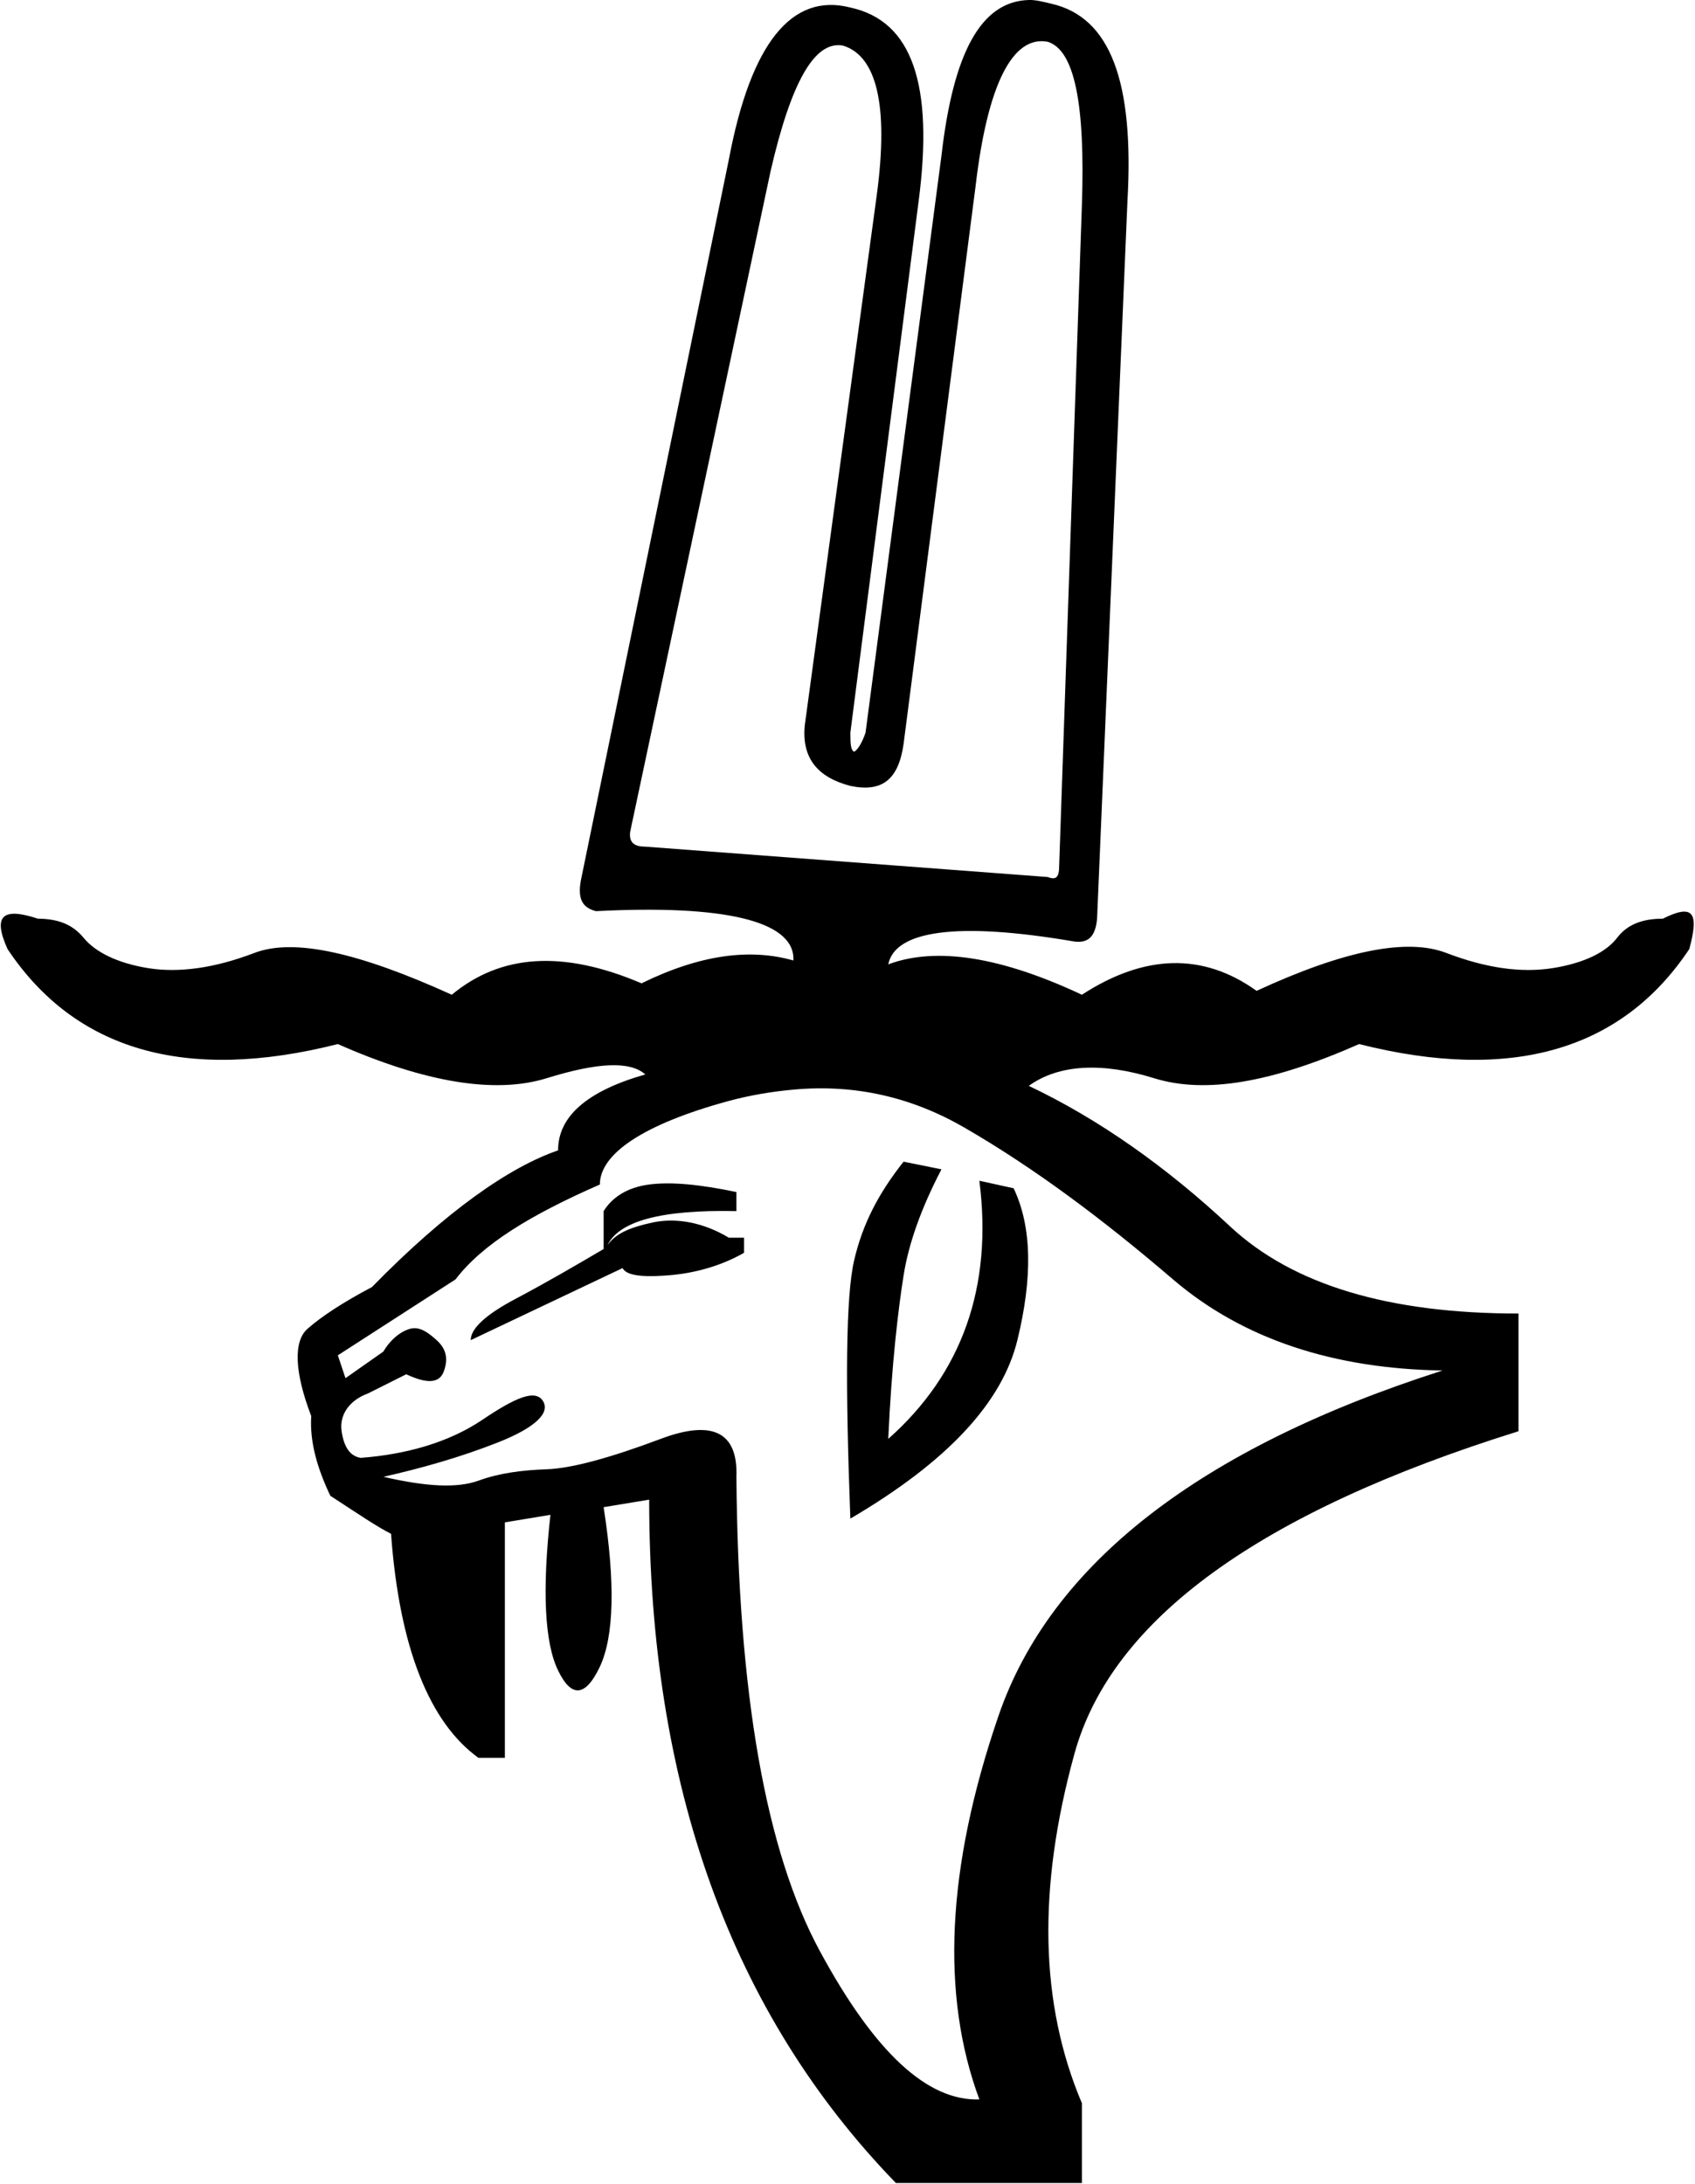 <?xml version="1.0" encoding="UTF-8" standalone="no"?>
<svg
   xmlns:dc="http://purl.org/dc/elements/1.1/"
   xmlns:cc="http://creativecommons.org/ns#"
   xmlns:rdf="http://www.w3.org/1999/02/22-rdf-syntax-ns#"
   xmlns:svg="http://www.w3.org/2000/svg"
   xmlns="http://www.w3.org/2000/svg"
   xmlns:sodipodi="http://sodipodi.sourceforge.net/DTD/sodipodi-0.dtd"
   xmlns:inkscape="http://www.inkscape.org/namespaces/inkscape"
   width="13.953"
   height="17.978"
   id="svg2440"
   sodipodi:version="0.32"
   inkscape:version="0.46"
   sodipodi:docname="F164.svg"
   inkscape:output_extension="org.inkscape.output.svg.inkscape">
  <defs
     id="defs2445">
    <inkscape:perspective
       sodipodi:type="inkscape:persp3d"
       inkscape:vp_x="0 : 8.9887915 : 1"
       inkscape:vp_y="0 : 1000 : 0"
       inkscape:vp_z="13.952616 : 8.9887915 : 1"
       inkscape:persp3d-origin="6.9763079 : 5.9925276 : 1"
       id="perspective2449" />
  </defs>
  <sodipodi:namedview
     inkscape:window-height="480"
     inkscape:window-width="640"
     inkscape:pageshadow="2"
     inkscape:pageopacity="0.0"
     guidetolerance="10.0"
     gridtolerance="10.0"
     objecttolerance="10.0"
     borderopacity="1.0"
     bordercolor="#666666"
     pagecolor="#ffffff"
     id="base"
     showgrid="false" />
  <path
     style="fill:#000000; stroke:none"
     d="M 8.469 0 C 8.075 0.011 7.847 0.434 7.75 1.281 L 7.125 6.031 C 7.097 6.114 7.059 6.174 7.031 6.188 C 7.004 6.174 7 6.128 7 6.031 L 7.562 1.656 C 7.687 0.701 7.512 0.173 7 0.062 C 6.516 -0.062 6.18 0.358 6 1.312 L 4.781 7.25 C 4.754 7.402 4.796 7.472 4.906 7.5 C 5.972 7.445 6.51 7.584 6.531 7.875 C 6.532 7.887 6.53 7.895 6.531 7.906 C 6.177 7.805 5.766 7.856 5.281 8.094 C 4.631 7.817 4.12 7.855 3.719 8.188 C 2.958 7.842 2.419 7.719 2.094 7.844 C 1.769 7.968 1.475 8.01 1.219 7.969 C 0.963 7.927 0.784 7.836 0.688 7.719 C 0.591 7.601 0.465 7.563 0.312 7.562 C 0.022 7.466 -0.062 7.536 0.062 7.812 C 0.616 8.643 1.522 8.912 2.781 8.594 C 3.501 8.912 4.078 9.006 4.5 8.875 C 4.922 8.744 5.188 8.733 5.312 8.844 C 4.828 8.982 4.594 9.192 4.594 9.469 C 4.192 9.607 3.671 9.971 3.062 10.594 C 2.827 10.718 2.649 10.834 2.531 10.938 C 2.414 11.041 2.424 11.296 2.562 11.656 C 2.549 11.864 2.608 12.077 2.719 12.312 C 2.954 12.465 3.108 12.57 3.219 12.625 C 3.288 13.566 3.536 14.178 3.938 14.469 L 4.156 14.469 L 4.156 12.531 L 4.531 12.469 C 4.462 13.092 4.483 13.522 4.594 13.75 C 4.704 13.978 4.82 13.968 4.938 13.719 C 5.055 13.47 5.066 13.029 4.969 12.406 L 5.344 12.344 C 5.344 14.696 6.019 16.571 7.375 17.969 L 8.906 17.969 L 8.906 17.312 C 8.56 16.496 8.539 15.545 8.844 14.438 C 9.148 13.33 10.369 12.446 12.5 11.781 L 12.5 10.812 C 11.434 10.812 10.644 10.578 10.125 10.094 C 9.606 9.609 9.05 9.214 8.469 8.938 C 8.718 8.758 9.078 8.744 9.5 8.875 C 9.922 9.006 10.468 8.912 11.188 8.594 C 12.447 8.912 13.353 8.643 13.906 7.812 C 13.989 7.508 13.937 7.438 13.688 7.562 C 13.535 7.562 13.402 7.601 13.312 7.719 C 13.223 7.836 13.044 7.927 12.781 7.969 C 12.518 8.01 12.231 7.968 11.906 7.844 C 11.581 7.719 11.063 7.824 10.344 8.156 C 9.901 7.838 9.418 7.855 8.906 8.188 C 8.248 7.879 7.71 7.789 7.312 7.938 C 7.368 7.661 7.875 7.584 8.844 7.75 C 8.954 7.764 9.017 7.715 9.031 7.562 L 9.281 1.656 C 9.337 0.674 9.141 0.142 8.656 0.031 C 8.594 0.016 8.525 -0.002 8.469 0 z M 8.625 0.344 C 8.846 0.413 8.934 0.857 8.906 1.688 L 8.719 7.125 C 8.719 7.222 8.694 7.246 8.625 7.219 L 5.312 6.969 C 5.229 6.969 5.174 6.941 5.188 6.844 L 6.344 1.406 C 6.51 0.687 6.702 0.333 6.938 0.375 C 7.214 0.458 7.316 0.86 7.219 1.594 L 6.625 5.969 C 6.597 6.246 6.737 6.4 7 6.469 C 7.263 6.524 7.396 6.416 7.438 6.125 L 8.031 1.531 C 8.128 0.701 8.334 0.288 8.625 0.344 z M 6.531 8.969 C 7.04 8.922 7.507 9.032 7.938 9.281 C 8.512 9.613 9.075 10.033 9.656 10.531 C 10.238 11.029 10.989 11.267 11.875 11.281 C 9.882 11.918 8.648 12.873 8.219 14.125 C 7.79 15.377 7.744 16.423 8.062 17.281 C 7.633 17.295 7.2 16.893 6.75 16.062 C 6.3 15.232 6.076 13.928 6.062 12.156 C 6.076 11.783 5.86 11.685 5.438 11.844 C 5.015 12.003 4.701 12.087 4.5 12.094 C 4.299 12.101 4.11 12.125 3.938 12.188 C 3.765 12.25 3.516 12.239 3.156 12.156 C 3.461 12.087 3.775 12 4.094 11.875 C 4.412 11.75 4.531 11.628 4.469 11.531 C 4.406 11.434 4.246 11.501 3.969 11.688 C 3.692 11.874 3.342 11.972 2.969 12 C 2.886 11.986 2.833 11.92 2.812 11.781 C 2.792 11.643 2.879 11.524 3.031 11.469 L 3.344 11.312 C 3.524 11.396 3.622 11.385 3.656 11.281 C 3.691 11.177 3.67 11.1 3.594 11.031 C 3.518 10.962 3.451 10.917 3.375 10.938 C 3.299 10.958 3.212 11.028 3.156 11.125 L 2.844 11.344 L 2.781 11.156 L 3.75 10.531 C 3.971 10.241 4.37 9.999 4.938 9.75 C 4.938 9.501 5.287 9.256 6 9.062 C 6.178 9.014 6.362 8.984 6.531 8.969 z M 7.438 9.562 C 7.23 9.825 7.1 10.077 7.031 10.375 C 6.962 10.673 6.958 11.393 7 12.5 C 7.803 12.029 8.25 11.543 8.375 11.031 C 8.5 10.519 8.496 10.1 8.344 9.781 L 8.062 9.719 C 8.173 10.591 7.921 11.304 7.312 11.844 C 7.34 11.221 7.396 10.763 7.438 10.5 C 7.479 10.237 7.584 9.943 7.75 9.625 L 7.438 9.562 z M 5.344 9.75 C 5.16 9.774 5.038 9.858 4.969 9.969 L 4.969 10.281 C 4.733 10.42 4.499 10.556 4.25 10.688 C 4.001 10.819 3.875 10.934 3.875 11.031 L 5.125 10.438 C 5.153 10.493 5.261 10.514 5.469 10.5 C 5.704 10.486 5.931 10.423 6.125 10.312 L 6.125 10.188 L 6 10.188 C 5.792 10.063 5.569 10.021 5.375 10.062 C 5.181 10.104 5.069 10.153 5 10.25 C 5.096 10.053 5.435 9.956 6.062 9.969 L 6.062 9.812 C 5.765 9.75 5.527 9.726 5.344 9.75 z "
     id="path2442" />
</svg>
